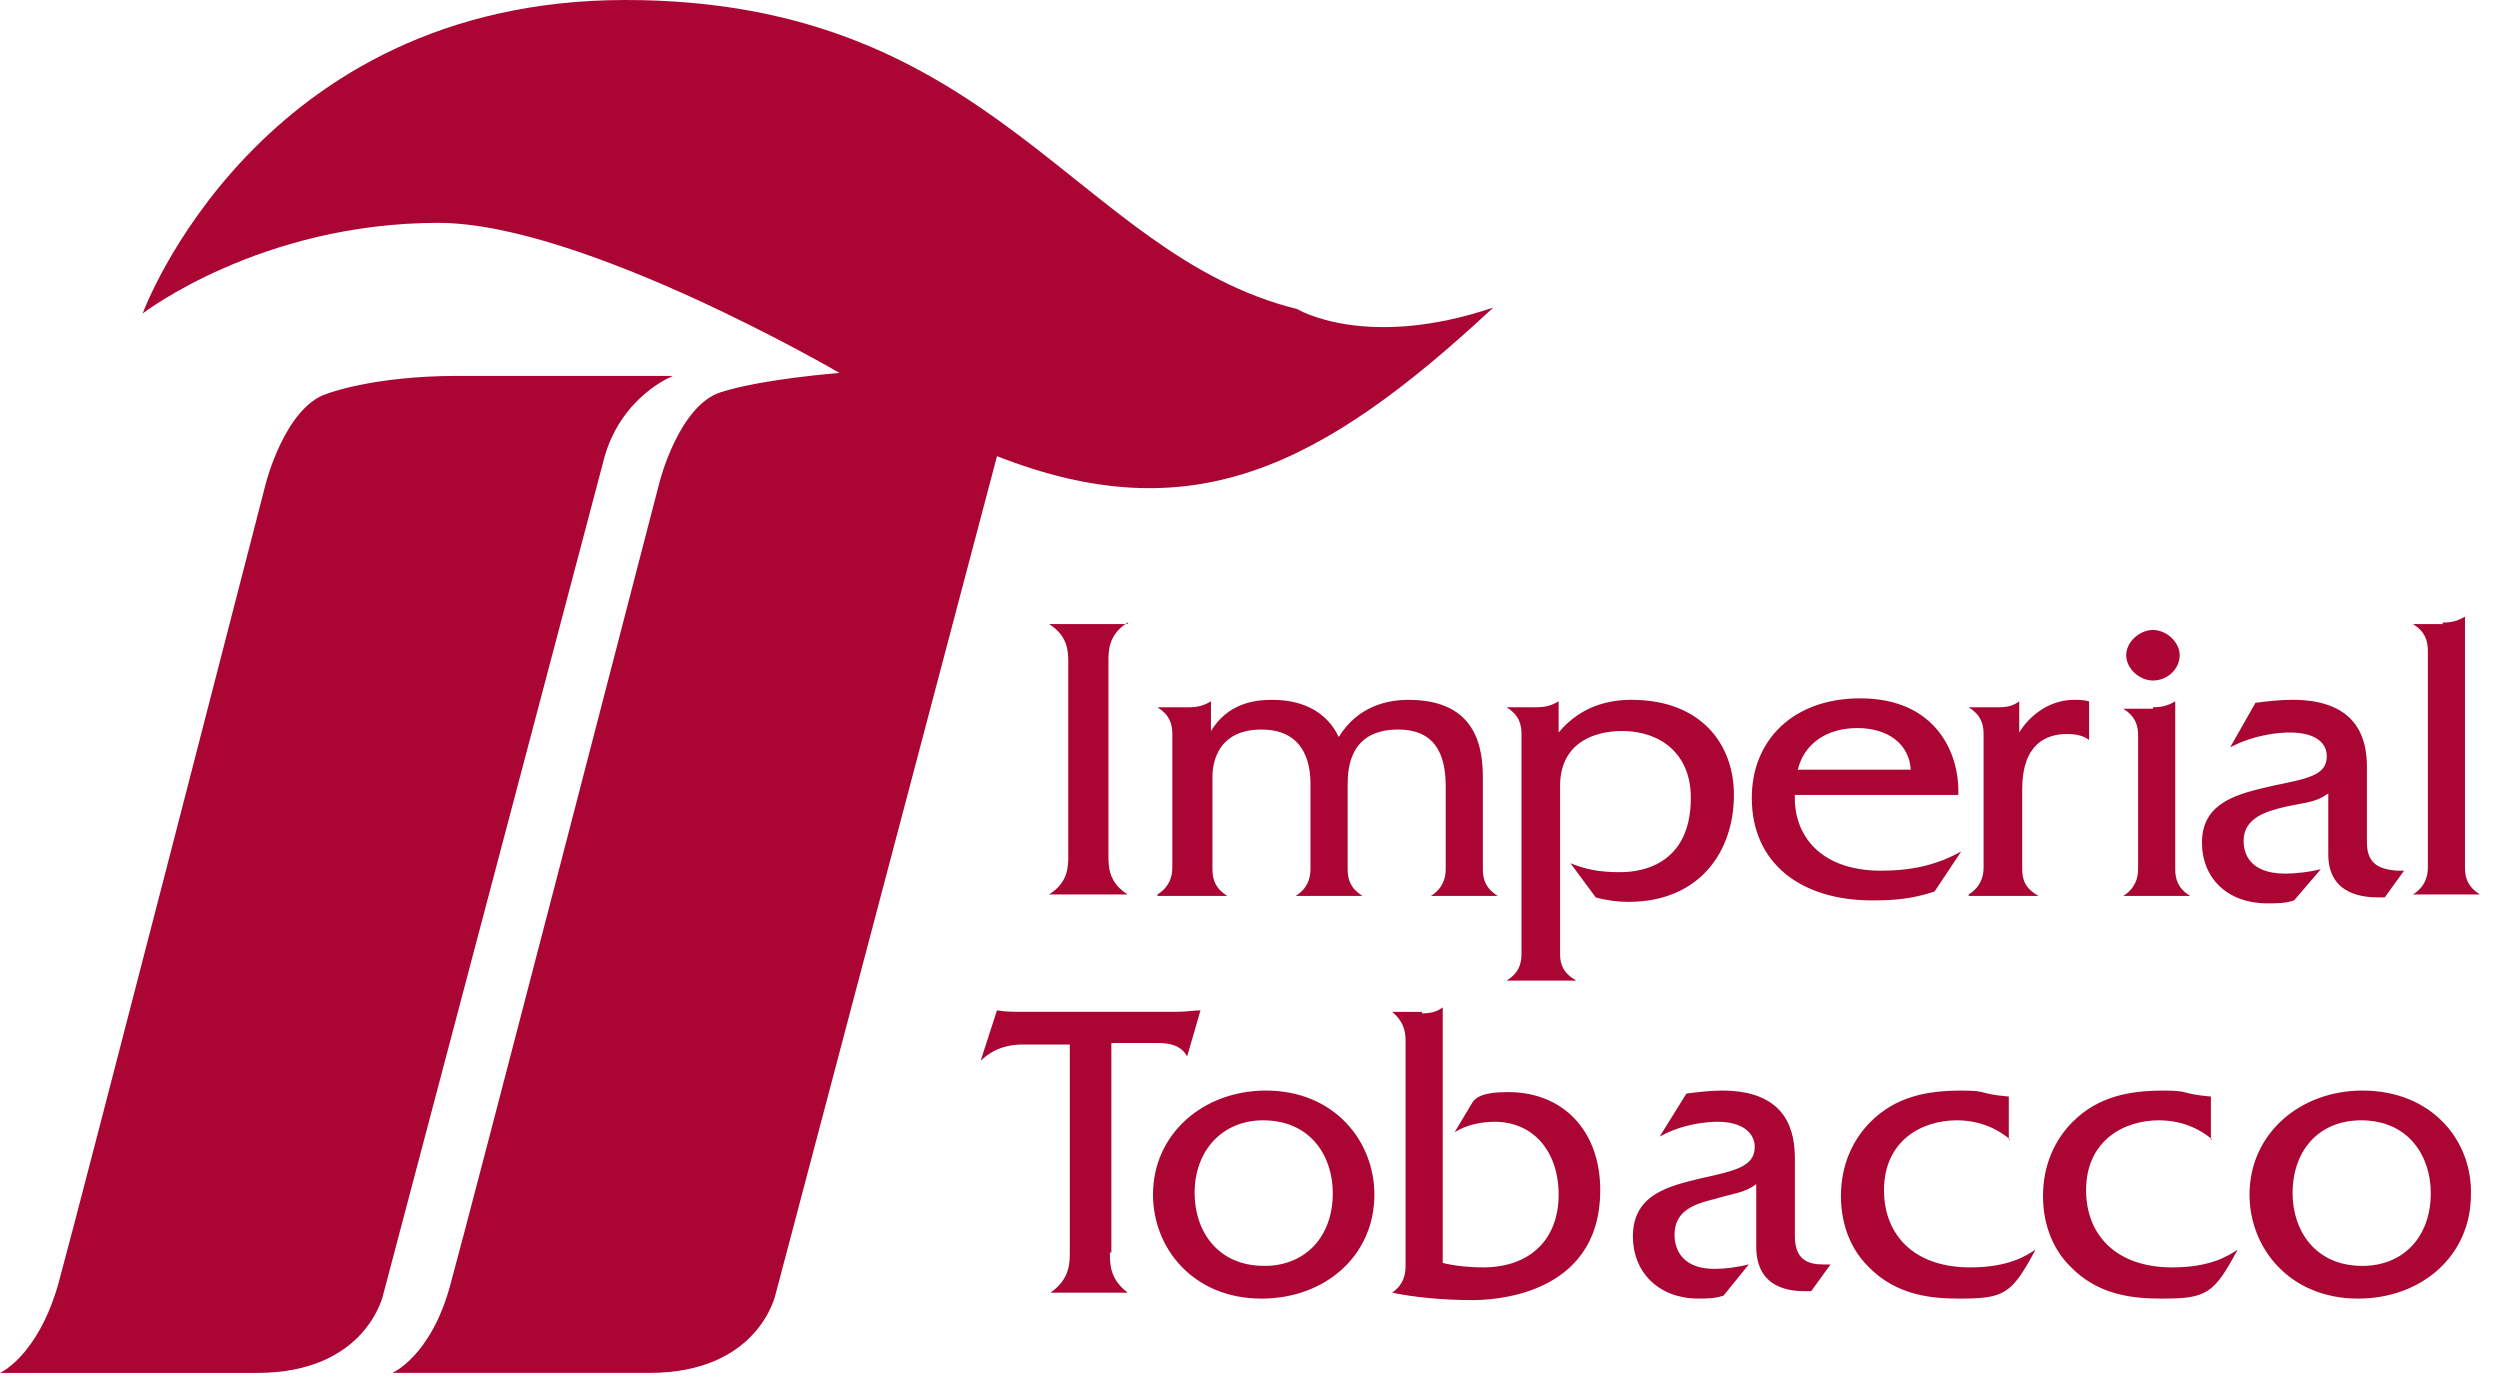 <svg width="119" height="66" viewBox="0 0 119 66" fill="none" xmlns="http://www.w3.org/2000/svg">
<g clip-path="url(#clip0)">
<path d="M53.681 29.633C52.762 30.199 52.762 30.977 52.762 31.473V40.738C52.762 41.234 52.762 42.011 53.681 42.577H49.932C50.85 42.011 50.85 41.233 50.85 40.737V31.542C50.85 31.048 50.85 30.27 49.932 29.704H53.681V29.633ZM55.095 42.576C55.661 42.222 55.803 41.727 55.803 41.303V34.939C55.803 34.443 55.661 34.02 55.095 33.666H56.581C57.005 33.666 57.288 33.594 57.641 33.383V34.798C58.419 33.525 59.621 33.313 60.541 33.313C61.319 33.313 62.946 33.455 63.724 35.081C64.644 33.595 66.058 33.313 67.048 33.313C70.373 33.313 70.584 35.717 70.584 37.061V41.375C70.584 41.87 70.725 42.294 71.292 42.648H68.109C68.675 42.294 68.816 41.8 68.816 41.375V37.485C68.816 36.354 68.604 34.726 66.553 34.726C64.29 34.726 64.148 36.495 64.148 37.345V41.375C64.148 41.87 64.29 42.294 64.855 42.648H61.672C62.239 42.294 62.379 41.8 62.379 41.375V37.345C62.379 36.707 62.309 34.726 60.046 34.726C57.713 34.726 57.713 36.707 57.713 36.989V41.374C57.713 41.869 57.853 42.293 58.42 42.647H55.096V42.576H55.095ZM71.716 46.677C72.281 46.324 72.423 45.9 72.423 45.405V34.938C72.423 34.442 72.282 34.019 71.716 33.665H73.129C73.553 33.665 73.837 33.593 74.191 33.382V34.867C75.252 33.593 76.595 33.311 77.656 33.311C80.98 33.311 82.535 35.432 82.535 37.837C82.535 40.524 80.909 42.929 77.514 42.929C77.019 42.929 76.453 42.858 75.958 42.717L74.755 41.091C75.463 41.373 76.1 41.515 77.089 41.515C77.584 41.515 80.484 41.515 80.484 37.978C80.484 35.786 78.928 34.796 77.231 34.796C75.674 34.796 74.26 35.503 74.26 37.412V45.405C74.26 45.9 74.402 46.324 75.038 46.677H71.716ZM85.577 36.635C85.86 35.433 86.921 34.656 88.407 34.656C89.892 34.656 90.882 35.433 90.952 36.635H85.577ZM93.216 37.838C93.287 35.858 92.155 33.241 88.548 33.241C85.365 33.241 83.385 35.221 83.385 37.979C83.385 41.091 85.719 42.859 89.114 42.859C90.176 42.859 91.025 42.789 92.085 42.435L93.357 40.526C92.226 41.162 91.024 41.445 89.539 41.445C86.639 41.445 85.366 39.748 85.436 37.838H93.216ZM93.711 42.576C94.276 42.222 94.419 41.727 94.419 41.303V34.939C94.419 34.443 94.276 34.02 93.711 33.666H95.125C95.55 33.666 95.833 33.594 96.116 33.383V34.868C96.54 34.16 97.46 33.312 98.732 33.312C98.943 33.312 99.157 33.312 99.44 33.383V35.221C99.158 35.009 98.804 34.939 98.379 34.939C97.388 34.939 96.257 35.433 96.257 37.555V41.374C96.257 41.869 96.399 42.293 97.035 42.647H93.711V42.576ZM102.48 33.665C102.904 33.665 103.187 33.593 103.541 33.382V41.373C103.541 41.868 103.683 42.292 104.249 42.646H101.067C101.632 42.292 101.774 41.798 101.774 41.373V35.008C101.774 34.512 101.633 34.088 101.067 33.735H102.481V33.665H102.48ZM102.48 29.987C103.117 29.987 103.753 30.553 103.753 31.19C103.753 31.826 103.187 32.393 102.48 32.393C101.844 32.393 101.207 31.827 101.207 31.19C101.207 30.553 101.845 29.987 102.48 29.987ZM107.36 33.453C107.926 33.382 108.492 33.311 109.128 33.311C112.311 33.311 112.665 35.291 112.665 36.494V40.101C112.665 41.161 113.301 41.373 114.08 41.444C114.222 41.444 114.364 41.444 114.434 41.444L113.514 42.716C113.443 42.716 113.302 42.716 113.231 42.716C112.595 42.716 110.826 42.646 110.826 40.665V37.765C110.26 38.19 109.766 38.19 108.776 38.402C107.927 38.614 106.796 38.898 106.796 40.028C106.796 40.453 106.937 41.584 108.776 41.584C109.272 41.584 109.907 41.514 110.473 41.372L109.2 42.857C108.775 43 108.421 43 107.927 43C106.017 43 104.814 41.798 104.814 40.101C104.814 38.12 106.653 37.766 108.139 37.412C109.836 37.059 110.755 36.918 110.755 35.998C110.755 35.291 110.119 34.867 108.987 34.867C108.562 34.867 107.36 34.938 106.156 35.574L107.36 33.453ZM116.272 29.633C116.696 29.633 116.98 29.563 117.333 29.35V41.302C117.333 41.798 117.475 42.221 118.041 42.575H114.858C115.424 42.221 115.566 41.726 115.566 41.302V30.977C115.566 30.483 115.424 30.059 114.858 29.705H116.273L116.272 29.633ZM52.832 59.621C52.832 60.186 52.832 60.894 53.681 61.53H50.003C50.922 60.894 50.922 60.115 50.922 59.621V49.72H48.658C48.234 49.72 47.386 49.791 46.678 50.497L47.456 48.092C47.881 48.162 48.163 48.162 48.658 48.162H56.014C56.438 48.162 56.862 48.092 57.144 48.092L56.508 50.284C56.155 49.647 55.448 49.647 55.024 49.647H52.901V59.62L52.832 59.621ZM60.116 53.327C62.379 53.327 63.441 55.024 63.441 56.792C63.441 58.913 62.096 60.257 60.188 60.257C57.925 60.257 56.864 58.56 56.864 56.792C56.863 54.741 58.207 53.327 60.116 53.327ZM60.258 51.911C57.287 51.911 54.883 53.963 54.883 56.864C54.883 59.409 56.792 61.813 60.046 61.813C63.087 61.813 65.421 59.763 65.421 56.864C65.421 54.316 63.511 51.911 60.258 51.911ZM67.684 48.235C68.108 48.235 68.392 48.163 68.674 47.952V60.116C69.24 60.257 69.947 60.328 70.584 60.328C72.847 60.328 74.191 58.984 74.191 56.863C74.191 54.812 72.988 53.397 71.149 53.397C70.512 53.397 69.806 53.539 69.24 53.893L70.088 52.478C70.23 52.266 70.512 51.983 71.786 51.983C74.403 51.983 76.171 53.821 76.171 56.651C76.171 61.813 70.797 61.885 70.088 61.885C68.674 61.885 67.259 61.743 66.269 61.531C66.764 61.177 66.905 60.753 66.905 60.258V49.508C66.905 49.013 66.763 48.589 66.269 48.164H67.684V48.235ZM80.273 52.054C80.839 51.983 81.405 51.911 81.971 51.911C85.152 51.911 85.436 53.963 85.436 55.165V58.843C85.436 59.974 86.072 60.187 86.779 60.187C86.921 60.187 86.991 60.187 87.134 60.187L86.214 61.459C86.143 61.459 86.001 61.459 85.931 61.459C85.294 61.459 83.597 61.388 83.597 59.337V56.367C83.031 56.791 82.536 56.791 81.616 57.073C80.768 57.286 79.707 57.568 79.707 58.77C79.707 59.195 79.848 60.398 81.616 60.398C82.112 60.398 82.677 60.326 83.244 60.186L82.04 61.671C81.615 61.812 81.262 61.812 80.838 61.812C79 61.812 77.726 60.61 77.726 58.843C77.726 56.791 79.565 56.437 80.98 56.083C82.606 55.73 83.526 55.518 83.526 54.599C83.526 53.891 82.89 53.396 81.758 53.396C81.333 53.396 80.131 53.467 78.999 54.104L80.273 52.054ZM95.69 54.245C95.195 53.821 94.347 53.327 93.145 53.327C91.448 53.327 89.679 54.317 89.679 56.651C89.679 58.772 91.094 60.328 93.781 60.328C95.62 60.328 96.469 59.763 96.892 59.48C95.762 61.601 95.408 61.813 93.286 61.813C91.942 61.813 90.244 61.672 88.9 60.257C88.193 59.551 87.628 58.419 87.628 56.933C87.628 55.45 88.193 54.245 89.042 53.397C90.244 52.196 91.729 51.912 93.355 51.912C94.699 51.912 94.063 52.055 95.619 52.196V54.246L95.69 54.245ZM105.309 54.245C104.815 53.821 103.966 53.327 102.764 53.327C101.067 53.327 99.298 54.317 99.298 56.651C99.298 58.772 100.713 60.328 103.4 60.328C105.239 60.328 106.088 59.763 106.512 59.48C105.381 61.601 105.027 61.813 102.905 61.813C101.561 61.813 99.864 61.672 98.52 60.257C97.813 59.551 97.247 58.419 97.247 56.933C97.247 55.45 97.813 54.245 98.662 53.397C99.864 52.196 101.349 51.912 102.976 51.912C104.319 51.912 103.683 52.055 105.239 52.196V54.246L105.309 54.245ZM112.382 53.327C114.645 53.327 115.705 55.024 115.705 56.792C115.705 58.913 114.362 60.257 112.452 60.257C110.19 60.257 109.127 58.56 109.127 56.792C109.128 54.741 110.402 53.327 112.382 53.327ZM112.453 51.911C109.483 51.911 107.077 53.963 107.077 56.864C107.077 59.409 108.988 61.813 112.241 61.813C115.282 61.813 117.616 59.763 117.616 56.864C117.686 54.316 115.777 51.911 112.453 51.911ZM20.865 10.608C27.725 10.608 39.96 17.752 39.96 17.752C39.96 17.752 36.283 18.035 34.303 18.671C32.322 19.308 31.403 22.915 31.403 22.915C31.403 22.915 22.35 57.853 21.431 61.176C20.511 64.572 18.672 65.35 18.672 65.35C18.672 65.35 25.603 65.35 30.907 65.35C36.14 65.35 36.919 61.601 36.919 61.601L47.457 21.713C56.652 25.32 62.805 22.349 71.08 14.64C64.997 16.692 61.745 14.711 61.745 14.711C51.205 12.094 47.386 0 29.775 0C12.236 0 6.79 14.923 6.79 14.923C6.79 14.923 12.377 10.608 20.865 10.608ZM32.038 17.893C32.038 17.893 25.815 17.893 21.783 17.893C17.751 17.893 15.559 18.743 15.559 18.743C13.579 19.378 12.659 22.986 12.659 22.986C12.659 22.986 3.678 57.854 2.759 61.177C1.768 64.573 0 65.351 0 65.351C0 65.351 6.931 65.351 12.235 65.351C17.468 65.351 18.246 61.602 18.246 61.602L28.785 21.714C29.634 18.812 32.038 17.893 32.038 17.893Z" fill="#AB0534"/>
</g>
<defs>
<clipPath id="clip0">
<rect width="118.04" height="65.35" fill="white"/>
</clipPath>
</defs>
</svg>
